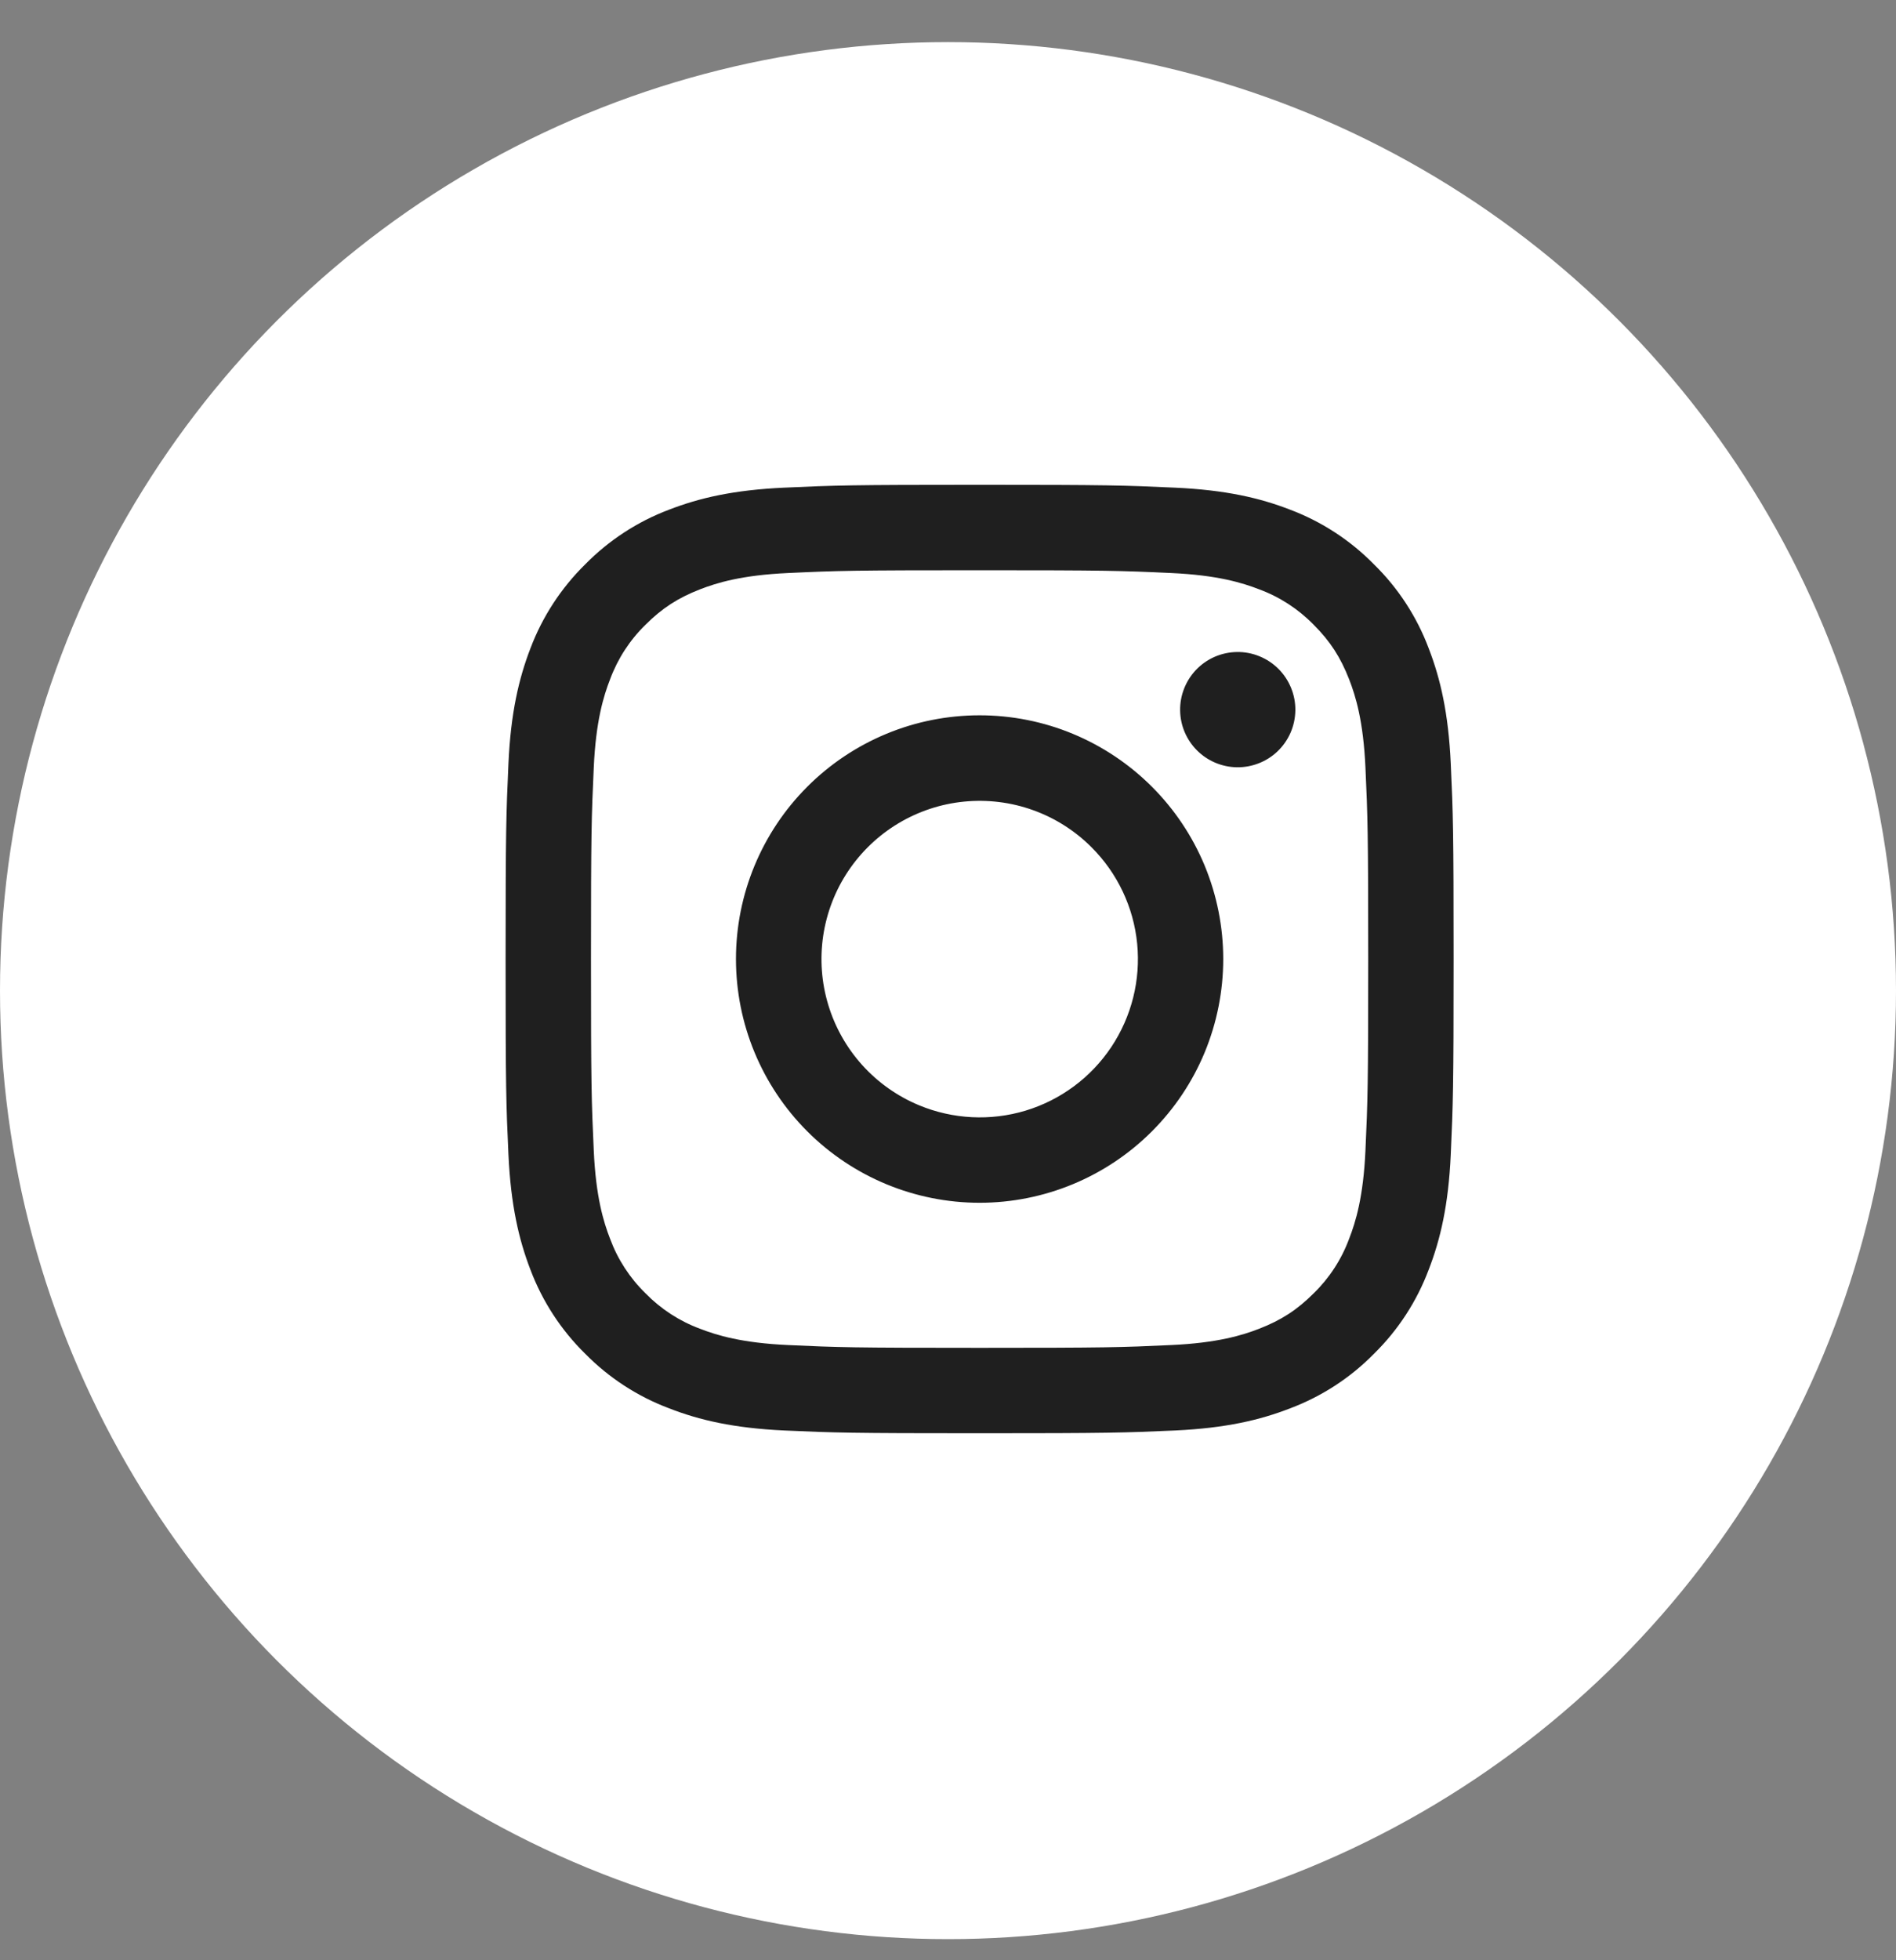 <svg width="30" height="31" viewBox="0 0 30 31" fill="none" xmlns="http://www.w3.org/2000/svg">
<rect x="0" y="0" width="30" height="31" fill="#808080" stroke="none"/>
<circle cx="15" cy="15.666" r="15" fill="white"/>
<path fill-rule="evenodd" clip-rule="evenodd" d="M12.408 7.712C13.208 7.675 13.463 7.667 15.5 7.667C17.537 7.667 17.792 7.675 18.591 7.712C19.39 7.748 19.936 7.875 20.413 8.06C20.913 8.249 21.366 8.544 21.741 8.926C22.123 9.3 22.418 9.753 22.606 10.253C22.791 10.731 22.918 11.276 22.955 12.074C22.992 12.875 23 13.13 23 15.166C23 17.204 22.991 17.459 22.955 18.259C22.919 19.056 22.791 19.602 22.606 20.079C22.418 20.579 22.123 21.033 21.741 21.408C21.366 21.79 20.913 22.084 20.413 22.272C19.936 22.458 19.39 22.585 18.593 22.622C17.792 22.658 17.537 22.666 15.5 22.666C13.463 22.666 13.208 22.658 12.408 22.622C11.61 22.585 11.065 22.458 10.588 22.272C10.087 22.084 9.634 21.789 9.259 21.408C8.877 21.033 8.582 20.58 8.393 20.08C8.209 19.602 8.082 19.057 8.045 18.259C8.008 17.458 8 17.203 8 15.166C8 13.129 8.009 12.874 8.045 12.075C8.081 11.276 8.209 10.731 8.393 10.253C8.582 9.753 8.878 9.3 9.259 8.925C9.634 8.544 10.087 8.248 10.587 8.06C11.064 7.875 11.61 7.748 12.407 7.712H12.408ZM18.531 9.062C17.74 9.025 17.503 9.018 15.5 9.018C13.498 9.018 13.26 9.025 12.469 9.062C11.738 9.095 11.341 9.217 11.076 9.32C10.727 9.456 10.476 9.618 10.214 9.88C9.965 10.122 9.774 10.417 9.653 10.743C9.55 11.007 9.428 11.404 9.395 12.136C9.359 12.927 9.351 13.164 9.351 15.166C9.351 17.169 9.359 17.406 9.395 18.197C9.428 18.929 9.55 19.326 9.653 19.59C9.773 19.915 9.965 20.211 10.214 20.453C10.456 20.701 10.751 20.893 11.076 21.013C11.341 21.116 11.738 21.238 12.469 21.271C13.26 21.308 13.497 21.315 15.5 21.315C17.503 21.315 17.74 21.308 18.531 21.271C19.262 21.238 19.659 21.116 19.924 21.013C20.273 20.877 20.524 20.715 20.786 20.453C21.035 20.211 21.227 19.915 21.347 19.59C21.45 19.326 21.572 18.929 21.605 18.197C21.641 17.406 21.649 17.169 21.649 15.166C21.649 13.164 21.641 12.927 21.605 12.136C21.572 11.404 21.45 11.007 21.347 10.743C21.21 10.393 21.049 10.143 20.786 9.88C20.544 9.632 20.249 9.44 19.924 9.32C19.659 9.217 19.262 9.095 18.531 9.062ZM14.542 17.479C15.077 17.701 15.673 17.731 16.227 17.564C16.782 17.396 17.261 17.041 17.583 16.559C17.905 16.077 18.05 15.498 17.993 14.922C17.936 14.345 17.68 13.806 17.269 13.397C17.008 13.136 16.691 12.935 16.343 12.811C15.995 12.686 15.623 12.641 15.255 12.677C14.887 12.713 14.531 12.831 14.214 13.021C13.897 13.211 13.626 13.469 13.42 13.777C13.214 14.084 13.08 14.434 13.025 14.8C12.971 15.166 12.998 15.539 13.106 15.893C13.213 16.247 13.398 16.573 13.646 16.847C13.894 17.121 14.2 17.337 14.542 17.479ZM12.774 12.441C13.132 12.083 13.557 11.799 14.025 11.605C14.492 11.411 14.994 11.312 15.5 11.312C16.006 11.312 16.508 11.411 16.975 11.605C17.443 11.799 17.868 12.083 18.226 12.441C18.584 12.799 18.868 13.223 19.062 13.691C19.255 14.159 19.355 14.66 19.355 15.166C19.355 15.673 19.255 16.174 19.062 16.642C18.868 17.11 18.584 17.534 18.226 17.892C17.503 18.615 16.522 19.021 15.5 19.021C14.478 19.021 13.497 18.615 12.774 17.892C12.051 17.169 11.645 16.189 11.645 15.166C11.645 14.144 12.051 13.164 12.774 12.441ZM20.21 11.886C20.299 11.802 20.37 11.701 20.419 11.59C20.468 11.478 20.494 11.358 20.496 11.236C20.498 11.114 20.475 10.993 20.429 10.88C20.383 10.767 20.315 10.664 20.229 10.578C20.143 10.492 20.04 10.424 19.927 10.378C19.814 10.332 19.693 10.309 19.571 10.311C19.449 10.313 19.329 10.339 19.217 10.388C19.106 10.437 19.005 10.508 18.921 10.597C18.759 10.77 18.669 10.999 18.673 11.236C18.676 11.473 18.772 11.699 18.94 11.867C19.108 12.035 19.334 12.13 19.571 12.134C19.808 12.137 20.038 12.048 20.21 11.886Z" fill="#1F1F1F"/>
</svg>
